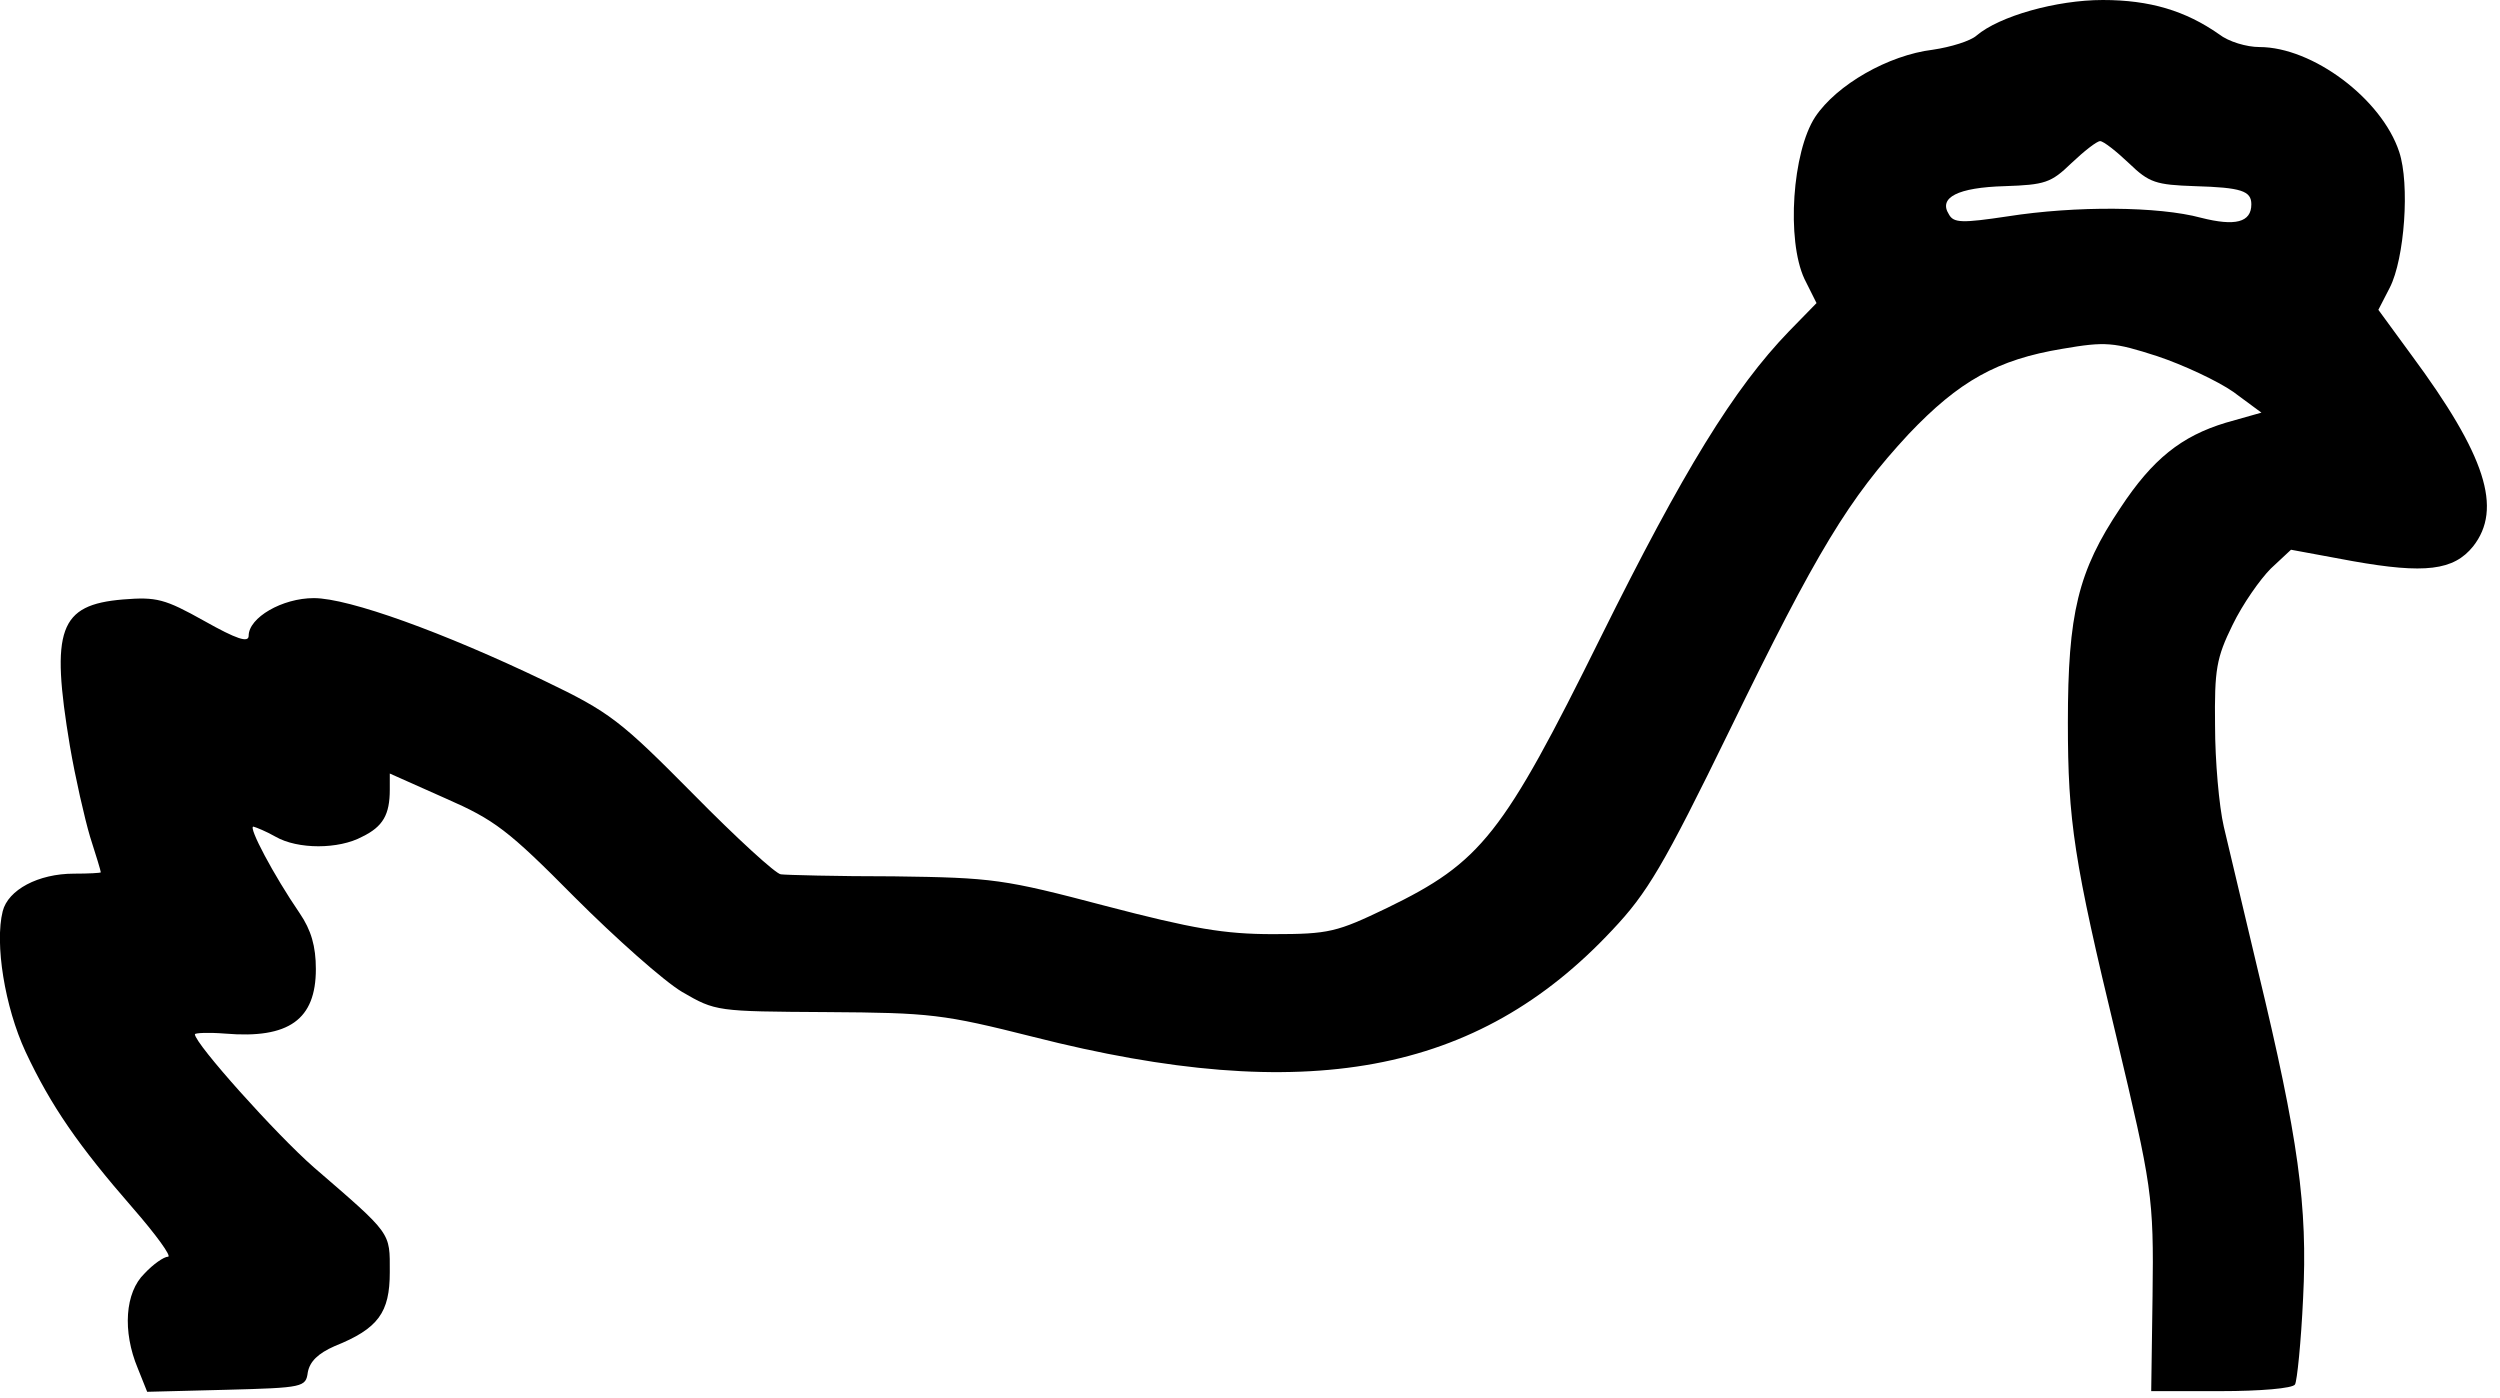 <svg xmlns="http://www.w3.org/2000/svg" version="1.1" xmlns:xlink="http://www.w3.org/1999/xlink" xmlns:svgjs="http://svgjs.dev/svgjs" width="186" height="104"><svg width="186" height="104" viewBox="0 0 186 104" fill="none" xmlns="http://www.w3.org/2000/svg">
<path d="M10.25 101.8C9.1 99.05 9.3 96.15 10.75 94.75C11.4 94.05 12.2 93.5 12.5 93.5C12.8 93.5 11.6 91.85 9.9 89.9C5.85 85.25 3.8 82.3 1.9 78.25C0.35 74.9 -0.4 70.2 0.2 67.8C0.6 66.2 2.85 65 5.5 65C6.6 65 7.5 64.95 7.5 64.9C7.5 64.8 7.15 63.65 6.7 62.25C6.3 60.9 5.6 57.85 5.2 55.5C3.75 46.8 4.4 45 9.15 44.6C11.65 44.4 12.25 44.55 15.2 46.2C17.6 47.55 18.5 47.85 18.5 47.3C18.5 45.95 21 44.5 23.35 44.5C25.95 44.5 33 47.05 40.5 50.65C45.4 53 46.15 53.6 51.6 59.1C54.8 62.35 57.75 65.05 58.1 65.05C58.45 65.1 62.25 65.2 66.5 65.2C73.9 65.3 74.65 65.4 82.25 67.4C88.75 69.1 91.1 69.5 94.7 69.5C98.9 69.5 99.45 69.35 103.2 67.55C110.2 64.15 111.8 62.15 119.1 47.4C125.25 35 129 28.9 133.1 24.65L135.15 22.55L134.25 20.75C132.9 17.85 133.35 11.3 135.05 8.7C136.65 6.3 140.5 4.1 143.8 3.7C145.15 3.5 146.6 3.05 147.05 2.65C148.75 1.2 153 0 156.45 0C159.95 0 162.6 0.8 165.1 2.55C165.8 3.1 167.15 3.5 168.1 3.5C172.05 3.5 177.2 7.35 178.5 11.3C179.3 13.7 178.9 19.25 177.8 21.4L176.95 23.05L179.4 26.4C184.95 33.9 186.2 37.85 184 40.65C182.55 42.45 180.4 42.7 175.05 41.75L170.45 40.9L168.95 42.3C168.15 43.1 166.85 44.95 166.1 46.5C164.9 48.95 164.75 49.8 164.8 54C164.8 56.6 165.1 60 165.45 61.5C165.8 63 166.95 67.85 168 72.25C171 84.7 171.7 89.75 171.35 96.6C171.2 99.85 170.9 102.75 170.75 103C170.6 103.3 168.1 103.5 165.25 103.5H160.05L160.15 96.4C160.25 89 160.1 88.25 157.45 77.1C154.3 64.05 153.85 61.1 153.85 53.75C153.85 45.65 154.6 42.5 157.75 37.8C160.15 34.15 162.3 32.45 165.6 31.45L168.25 30.7L166.15 29.15C165 28.35 162.45 27.15 160.5 26.5C157.25 25.45 156.65 25.4 153.45 25.95C148.6 26.75 145.75 28.35 142 32.3C137.55 37.1 135.2 40.95 128.7 54.3C123.75 64.45 122.55 66.45 119.95 69.2C109.9 79.95 97.15 82.3 76.9 77.15C70.15 75.45 69.25 75.35 61.5 75.3C53.3 75.25 53.25 75.25 50.75 73.8C49.4 73 45.8 69.8 42.75 66.75C37.8 61.75 36.8 61 33.15 59.4L29 57.55V58.75C29 60.6 28.5 61.5 26.95 62.25C25.2 63.2 22.15 63.2 20.5 62.25C19.8 61.85 19.05 61.55 18.85 61.5C18.45 61.5 20.35 65.1 22.3 67.95C23.15 69.2 23.5 70.4 23.5 72.1C23.5 75.85 21.5 77.3 16.75 76.9C15.5 76.8 14.5 76.85 14.5 76.95C14.5 77.65 20.55 84.4 23.35 86.85C29.2 91.9 29 91.65 29 94.65C29 97.65 28.15 98.85 24.9 100.15C23.65 100.7 23.05 101.3 22.9 102.1C22.75 103.2 22.6 103.25 16.85 103.4L10.95 103.55L10.25 101.8ZM167.5 15.2C167.5 14.2 166.75 13.95 163.3 13.85C160.4 13.75 159.9 13.6 158.4 12.15C157.45 11.25 156.5 10.5 156.25 10.5C156 10.5 155.05 11.25 154.1 12.15C152.6 13.6 152.15 13.75 149.15 13.85C145.65 13.95 144.2 14.7 145 15.95C145.35 16.6 146 16.6 149.35 16.1C154.45 15.3 160.6 15.35 163.75 16.2C166.3 16.85 167.5 16.55 167.5 15.2Z" fill="black"></path>
</svg><style>@media (prefers-color-scheme: light) { :root { filter: none; } }
@media (prefers-color-scheme: dark) { :root { filter: none; } }
</style></svg>